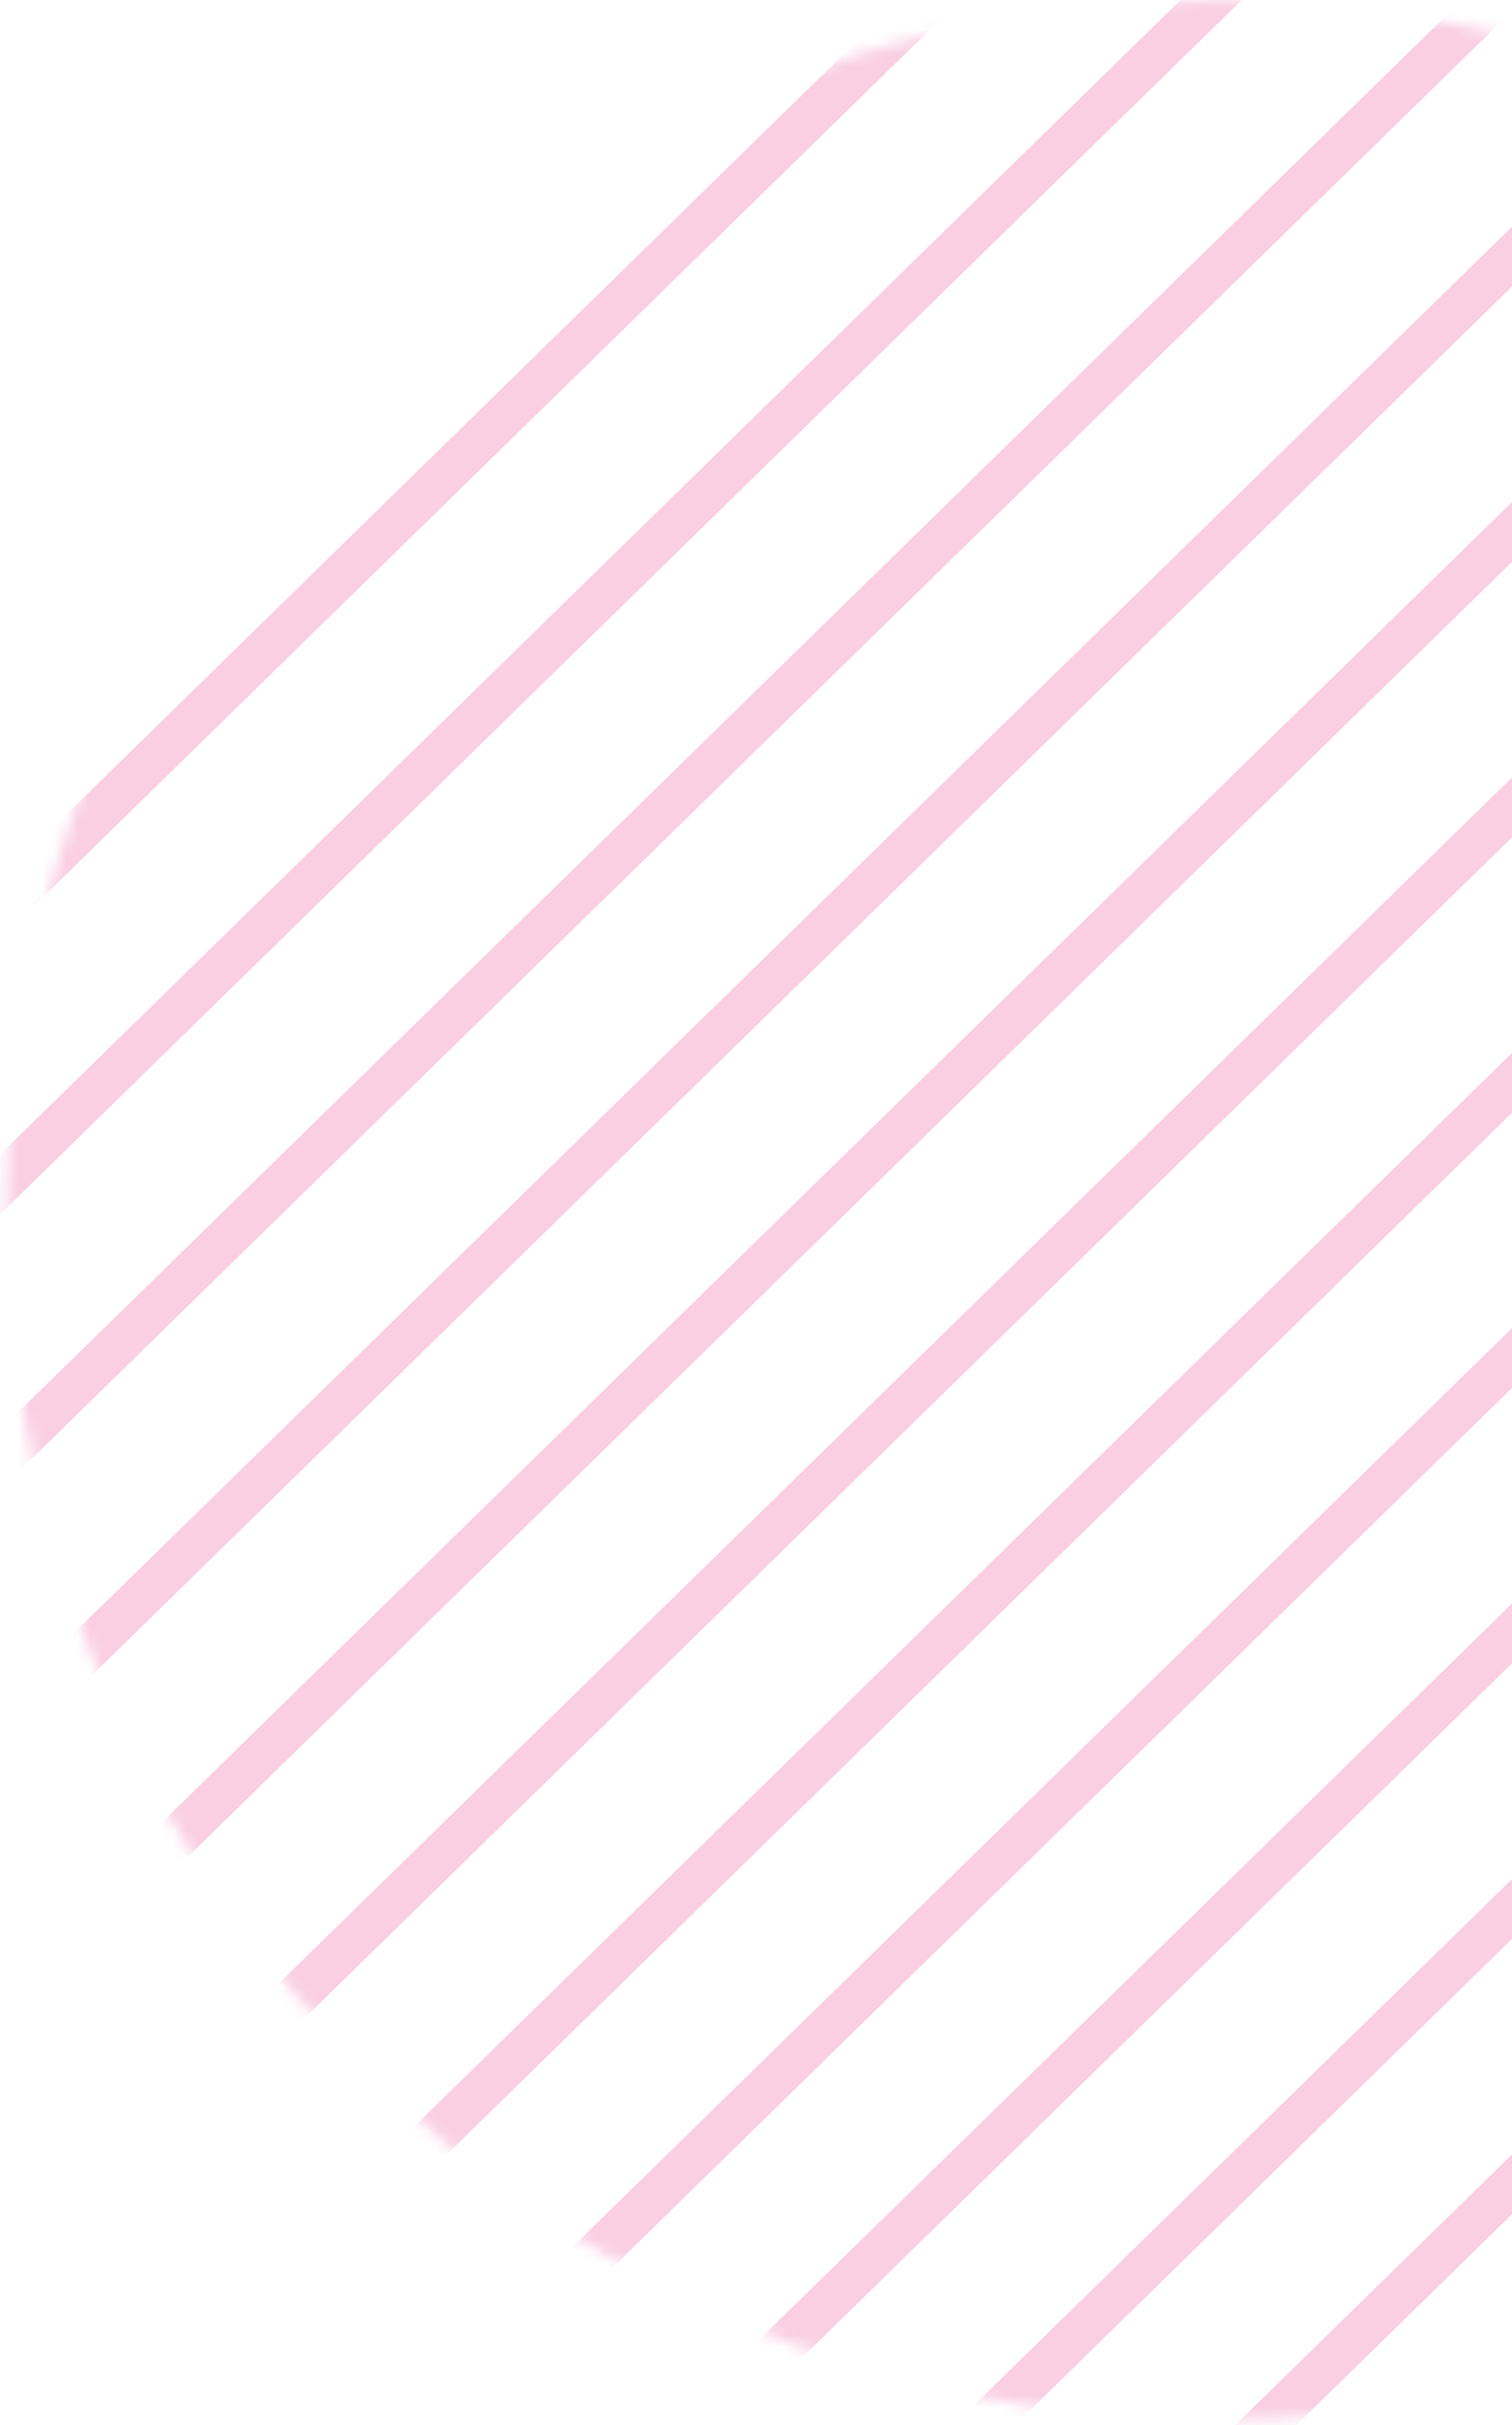 <svg width="126" height="202" viewBox="0 0 126 202" fill="none" xmlns="http://www.w3.org/2000/svg">
<g opacity="0.2">
<mask id="mask0_9818_15819" style="mask-type:luminance" maskUnits="userSpaceOnUse" x="0" y="0" width="203" height="202">
<path d="M101.321 201.588C156.975 201.588 202.092 156.472 202.092 100.817C202.092 45.163 156.975 0.047 101.321 0.047C45.667 0.047 0.551 45.163 0.551 100.817C0.551 156.472 45.667 201.588 101.321 201.588Z" fill="white"/>
</mask>
<g mask="url(#mask0_9818_15819)">
<path d="M265.155 66.28L-28.93 353.867L-26.437 356.416L267.648 68.829L265.155 66.28Z" fill="#E5106C"/>
<path d="M265.158 43.425L-28.977 330.961L-26.484 333.51L267.651 45.975L265.158 43.425Z" fill="#E5106C"/>
<path d="M265.162 20.488L-28.973 308.023L-26.48 310.573L267.654 23.037L265.162 20.488Z" fill="#E5106C"/>
<path d="M265.158 -2.465L-28.977 285.07L-26.484 287.62L267.651 0.084L265.158 -2.465Z" fill="#E5106C"/>
<path d="M265.158 -25.403L-28.977 262.133L-26.484 264.682L267.651 -22.853L265.158 -25.403Z" fill="#E5106C"/>
<path d="M265.162 -48.333L-28.973 239.203L-26.48 241.753L267.654 -45.783L265.162 -48.333Z" fill="#E5106C"/>
<path d="M265.162 -71.278L-28.973 216.258L-26.48 218.807L267.654 -68.728L265.162 -71.278Z" fill="#E5106C"/>
<path d="M265.162 -94.223L-28.973 193.312L-26.48 195.862L267.654 -91.674L265.162 -94.223Z" fill="#E5106C"/>
<path d="M265.166 -117.161L-28.969 170.375L-26.476 172.925L267.658 -114.611L265.166 -117.161Z" fill="#E5106C"/>
<path d="M265.166 -140.106L-28.969 147.43L-26.476 149.979L267.658 -137.556L265.166 -140.106Z" fill="#E5106C"/>
<path d="M265.166 -163.043L-28.969 124.492L-26.476 127.042L267.658 -160.494L265.166 -163.043Z" fill="#E5106C"/>
<path d="M265.166 -185.973L-28.969 101.562L-26.476 104.112L267.658 -183.424L265.166 -185.973Z" fill="#E5106C"/>
</g>
</g>
</svg>
